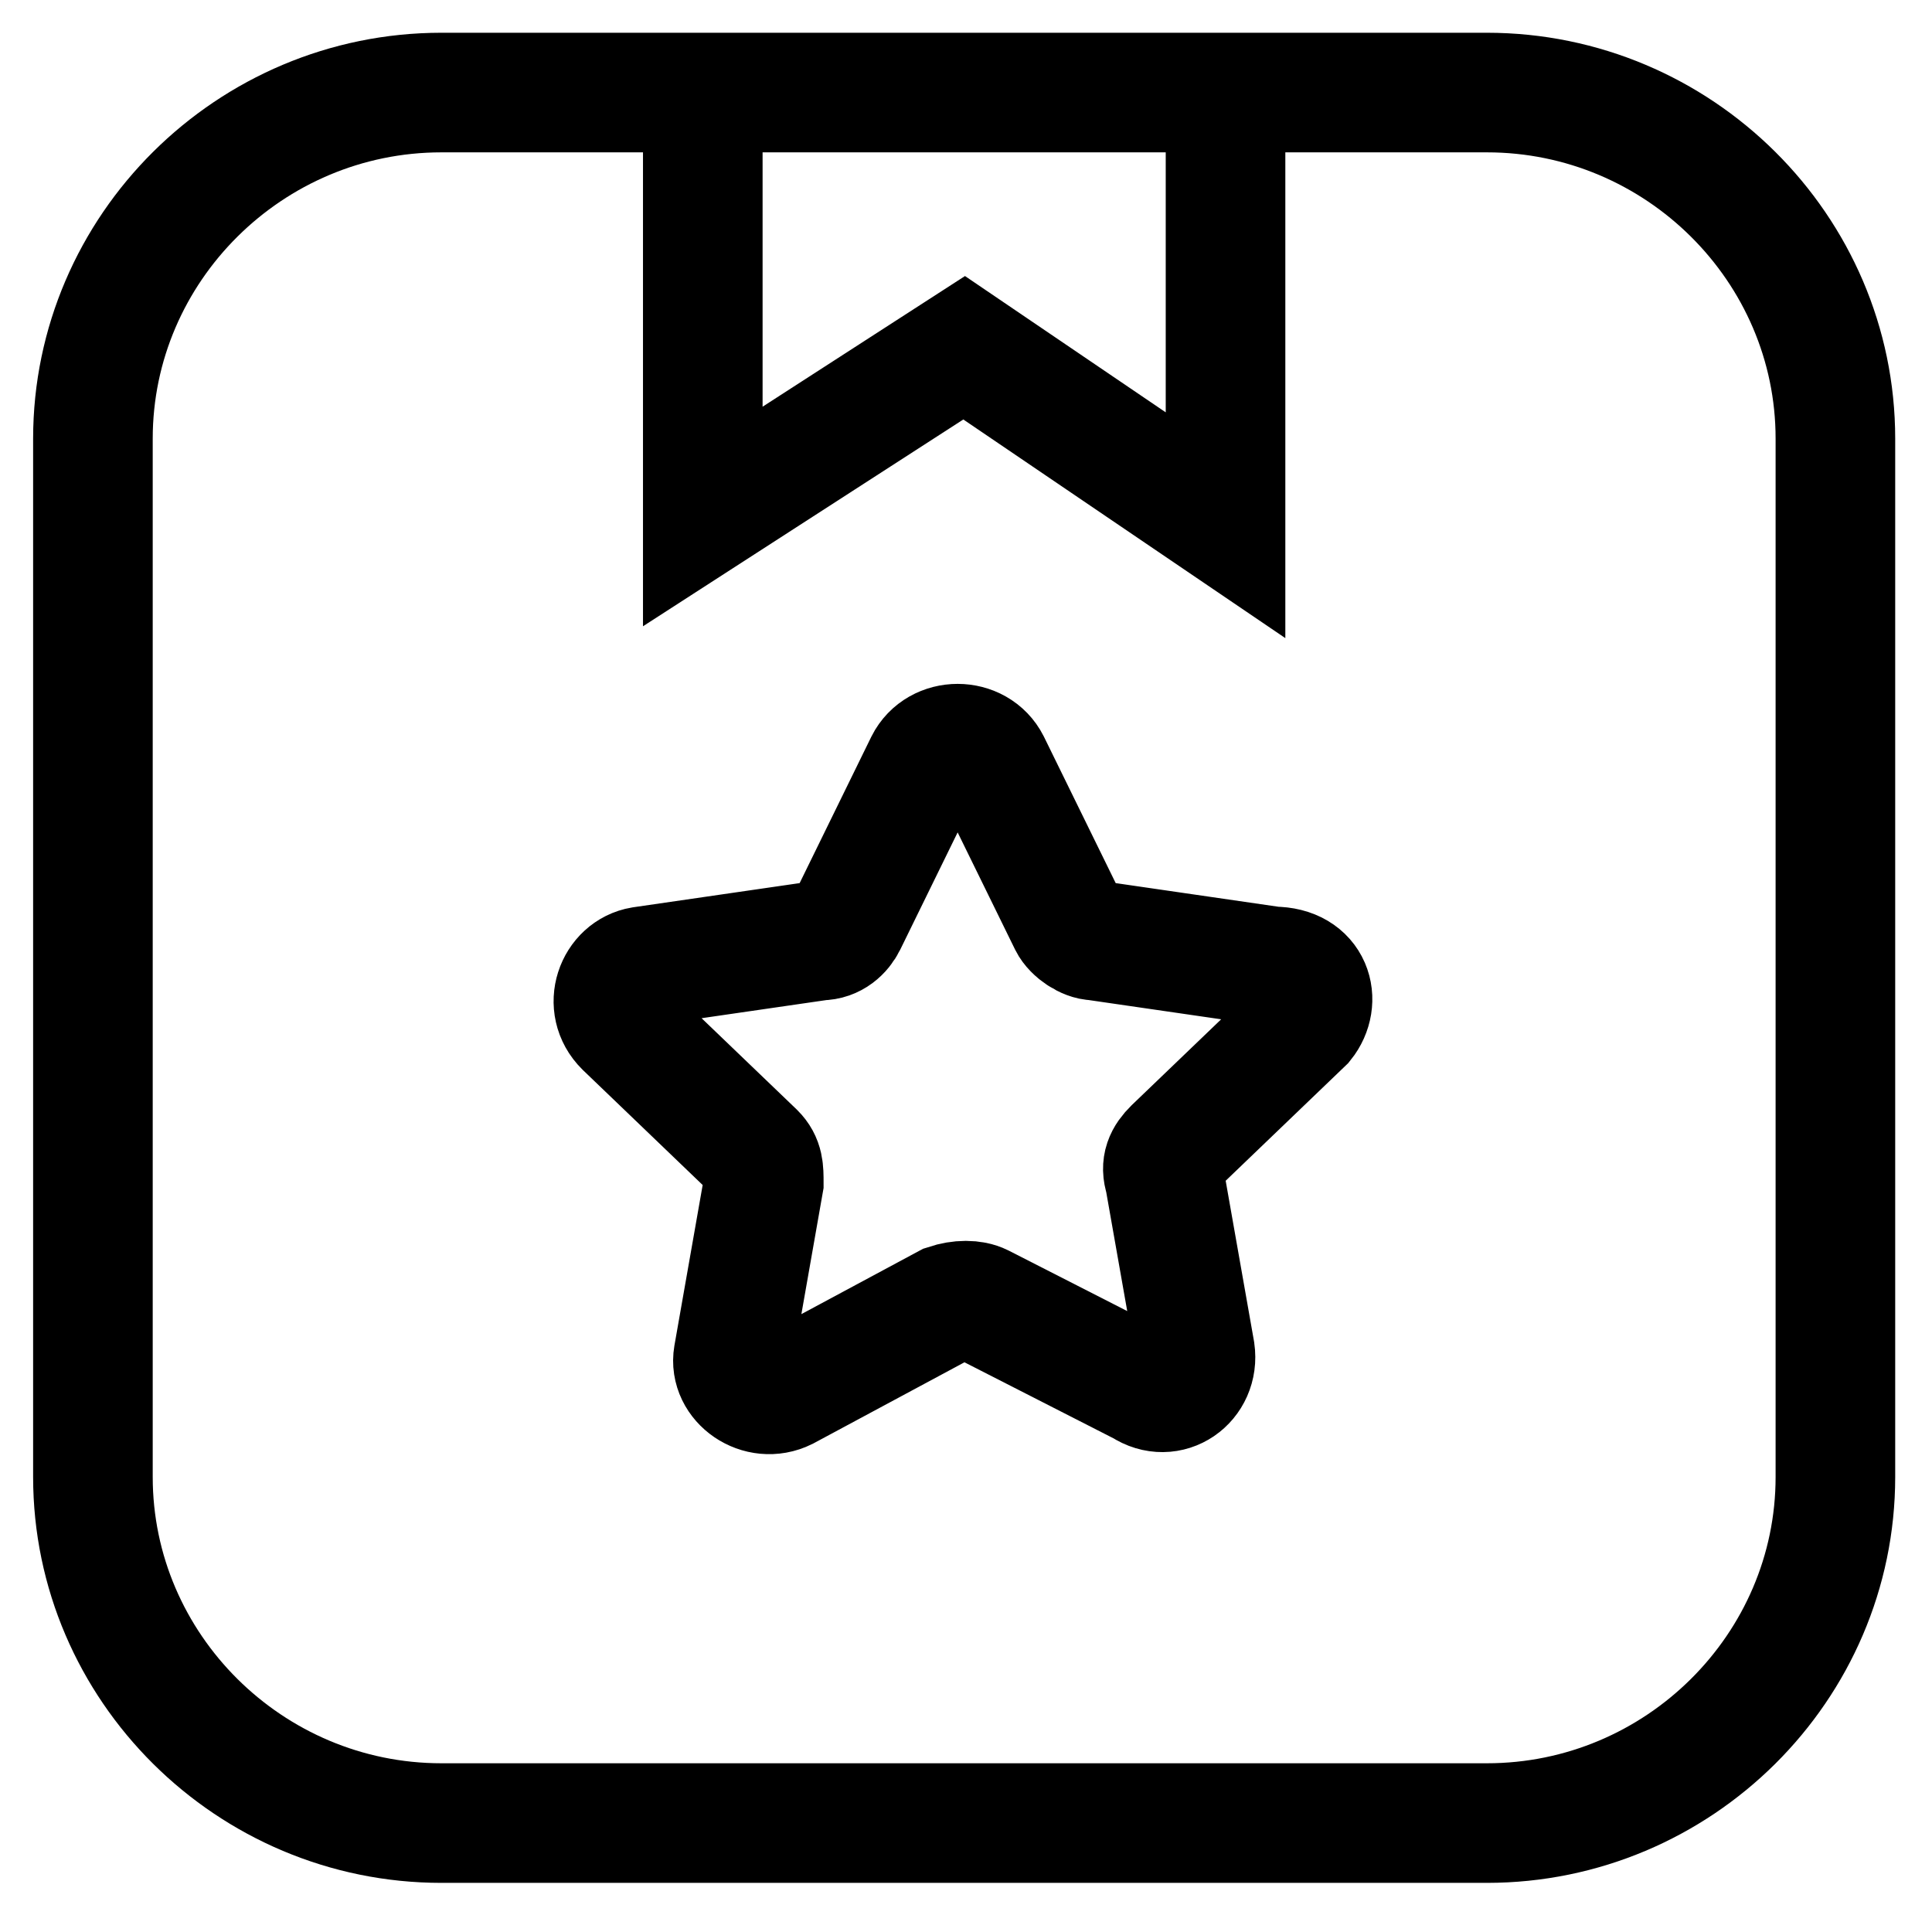 <?xml version="1.0" encoding="UTF-8"?>
<svg width="21px" height="21px" viewBox="0 0 21 21" version="1.1" xmlns="http://www.w3.org/2000/svg" xmlns:xlink="http://www.w3.org/1999/xlink">
    <!-- Generator: Sketch 57.1 (83088) - https://sketch.com -->
    <title>gonglue</title>
    <desc>Created with Sketch.</desc>
    <g id="页面-1" stroke="none" stroke-width="1" fill="none" fill-rule="evenodd">
        <g id="侧边栏v3.1.0" transform="translate(-19, -636)" fill-rule="nonzero" stroke="#000000" stroke-width="1.3">
            <g id="gonglue" transform="translate(20, 637)">
                <path d="M15.162,0.006 L3.798,0.006 C1.715,0.006 0.01,1.699 0.01,3.768 L0.01,15.054 C0.01,17.123 1.715,18.816 3.798,18.816 L15.162,18.816 C17.246,18.816 18.95,17.123 18.95,15.054 L18.95,3.768 C18.95,1.699 17.246,0.006 15.162,0.006 Z M6.639,0.006 L12.321,0.006 L12.321,4.709 L9.48,2.78 L6.639,4.614 L6.639,0.006 Z M13.174,10.116 L11.753,11.48 C11.658,11.574 11.611,11.668 11.658,11.809 L11.99,13.69 C12.037,14.02 11.706,14.255 11.422,14.067 L9.67,13.173 C9.575,13.126 9.433,13.126 9.291,13.173 L7.539,14.114 C7.255,14.255 6.923,14.02 6.971,13.737 L7.302,11.856 C7.302,11.715 7.302,11.621 7.208,11.527 L5.787,10.163 C5.55,9.928 5.692,9.552 5.976,9.505 L7.918,9.223 C8.06,9.223 8.155,9.129 8.202,9.035 L9.054,7.295 C9.196,7.013 9.622,7.013 9.764,7.295 L10.617,9.035 C10.664,9.129 10.806,9.223 10.901,9.223 L12.842,9.505 C13.268,9.505 13.363,9.881 13.174,10.116 Z" id="形状"></path>
            </g>
        </g>
    </g>
</svg>